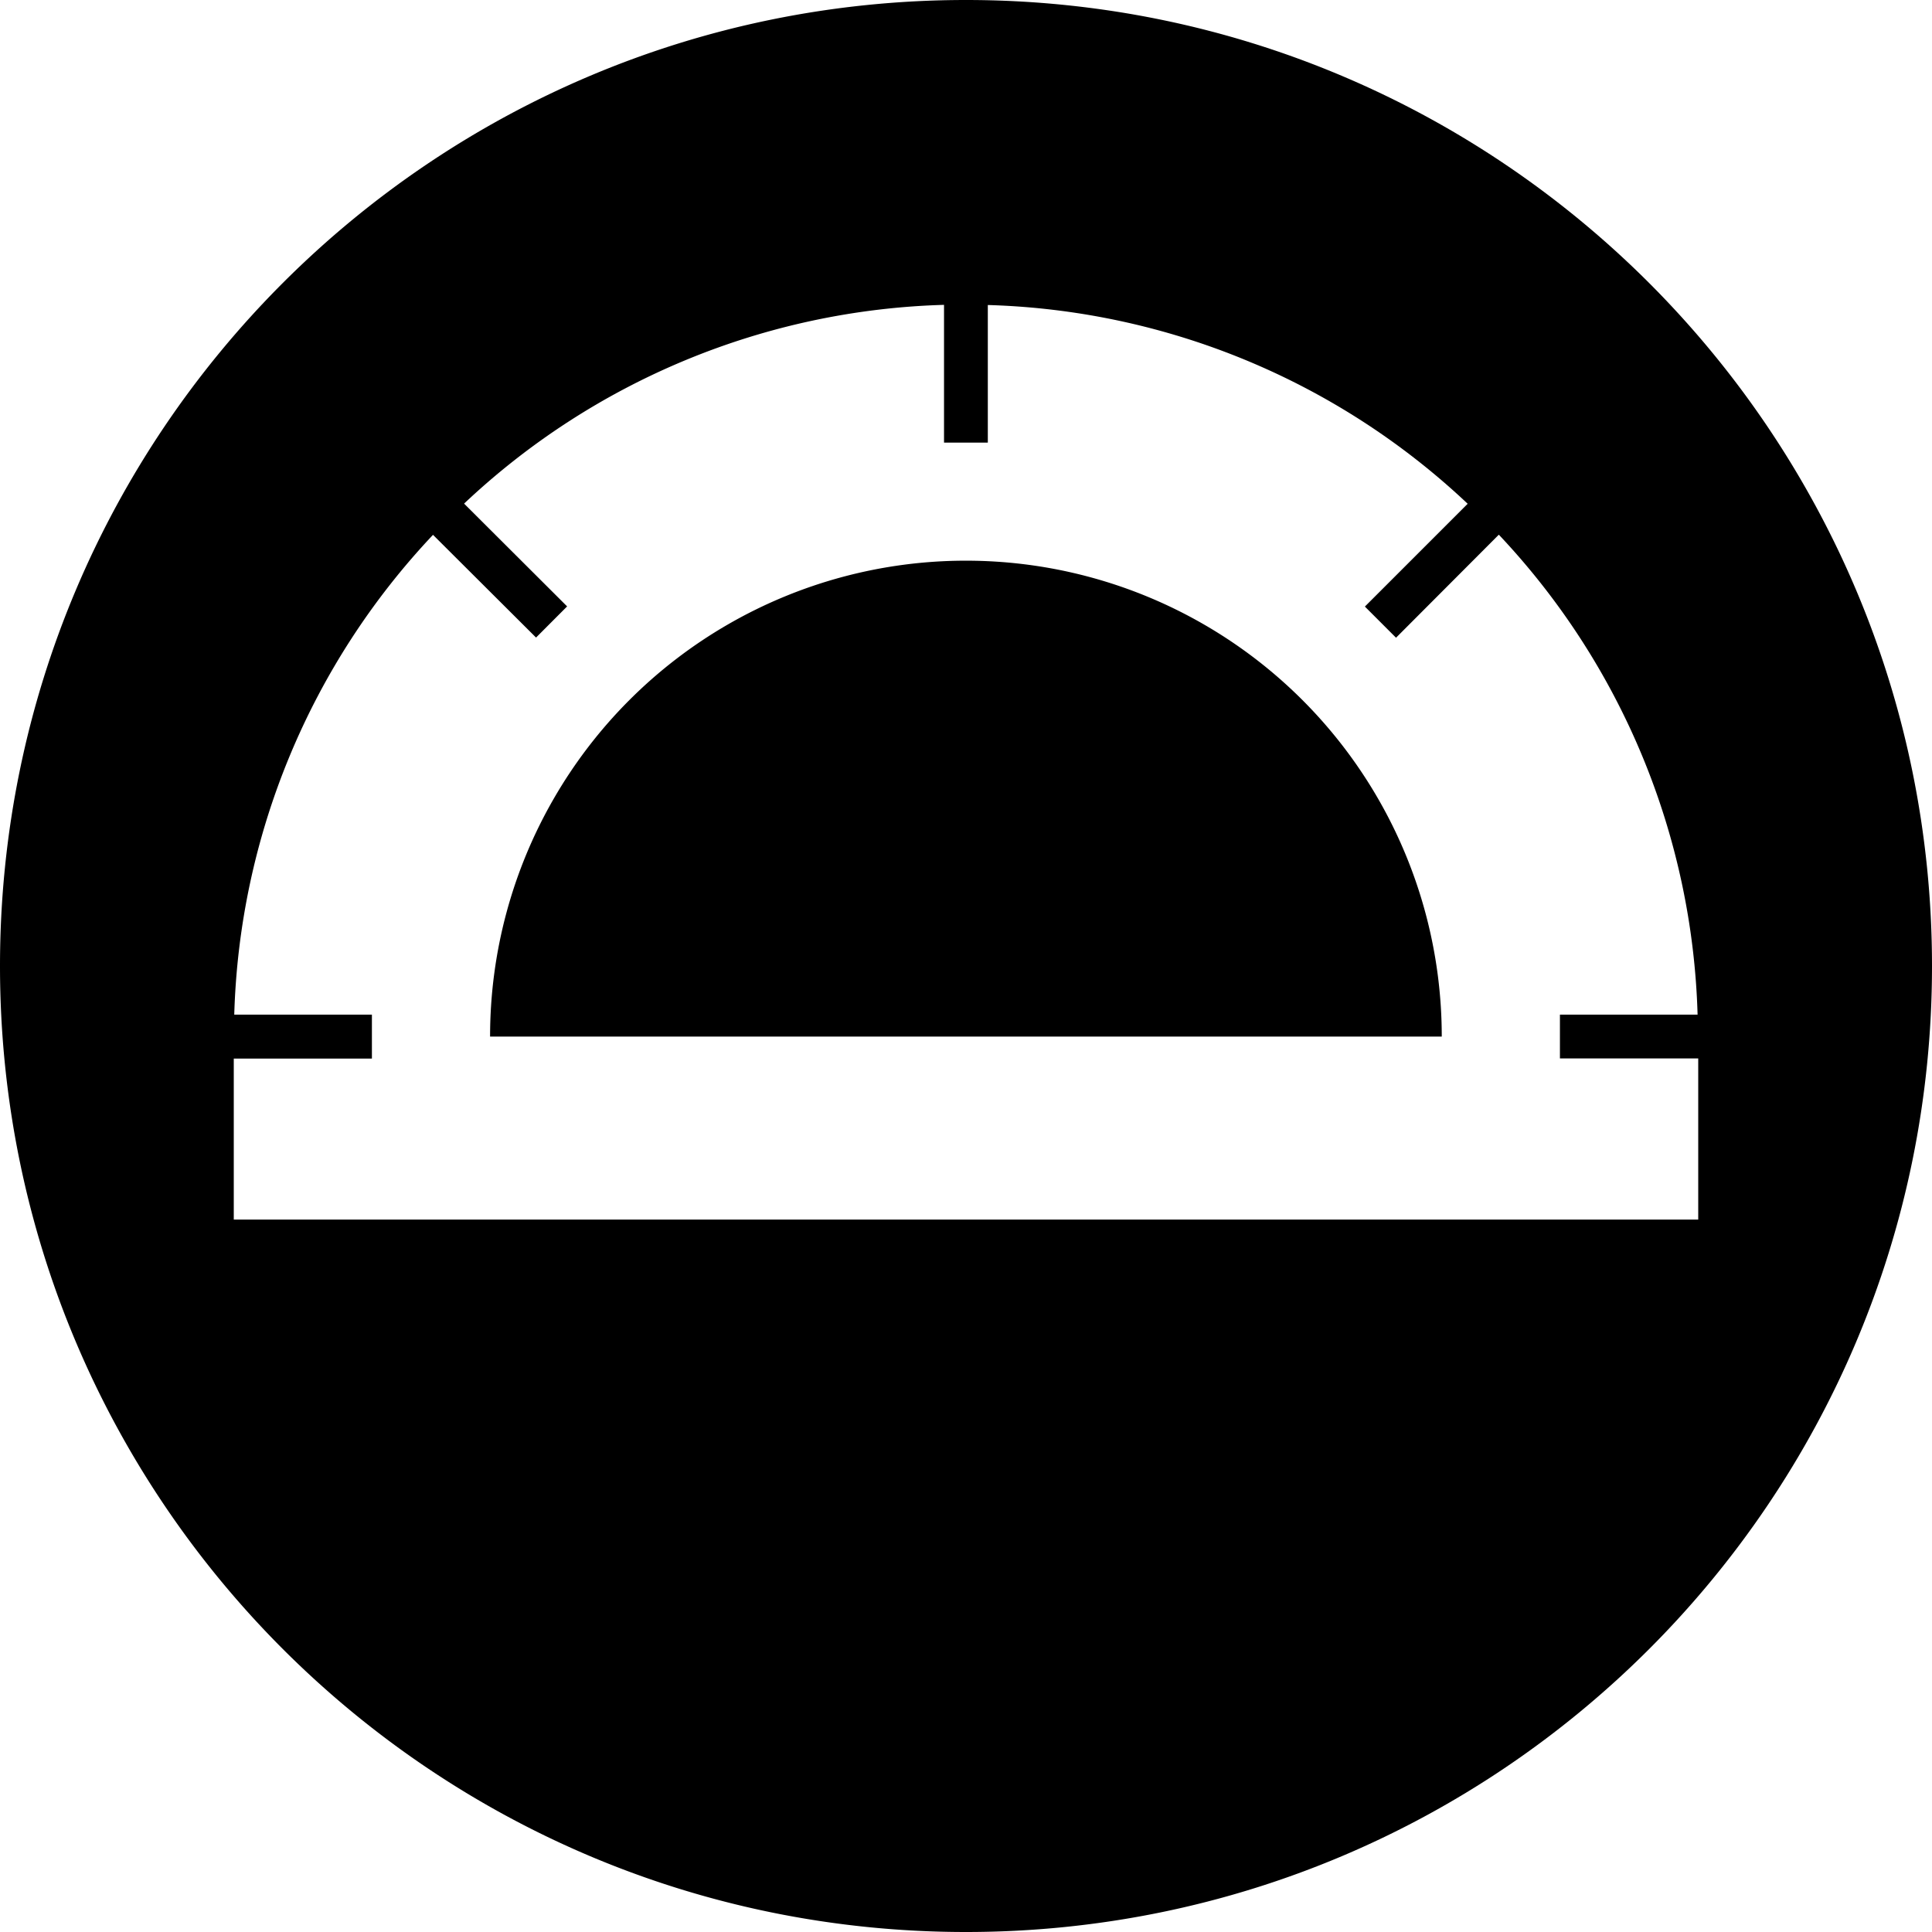 <svg xmlns="http://www.w3.org/2000/svg" viewBox="0 0 24 24"><path d="M12 0C5.37 0 0 5.372 0 12s5.371 12 12 12 12-5.372 12-12S18.627 0 12 0zm-.273 3.787v1.711h.544V3.789a9.06 9.06 0 0 1 5.961 2.469l-1.277 1.277.387.387 1.277-1.28a9.06 9.06 0 0 1 2.469 5.962h-1.71v.544h1.718v2.002H2.904v-2H4.62v-.546H2.91a9.06 9.06 0 0 1 2.469-5.96l1.28 1.276.386-.387-1.28-1.277a9.06 9.06 0 0 1 5.962-2.469zM12 6.965a5.91 5.91 0 0 0-5.912 5.912H17.91A5.91 5.91 0 0 0 12 6.965z"/></svg>